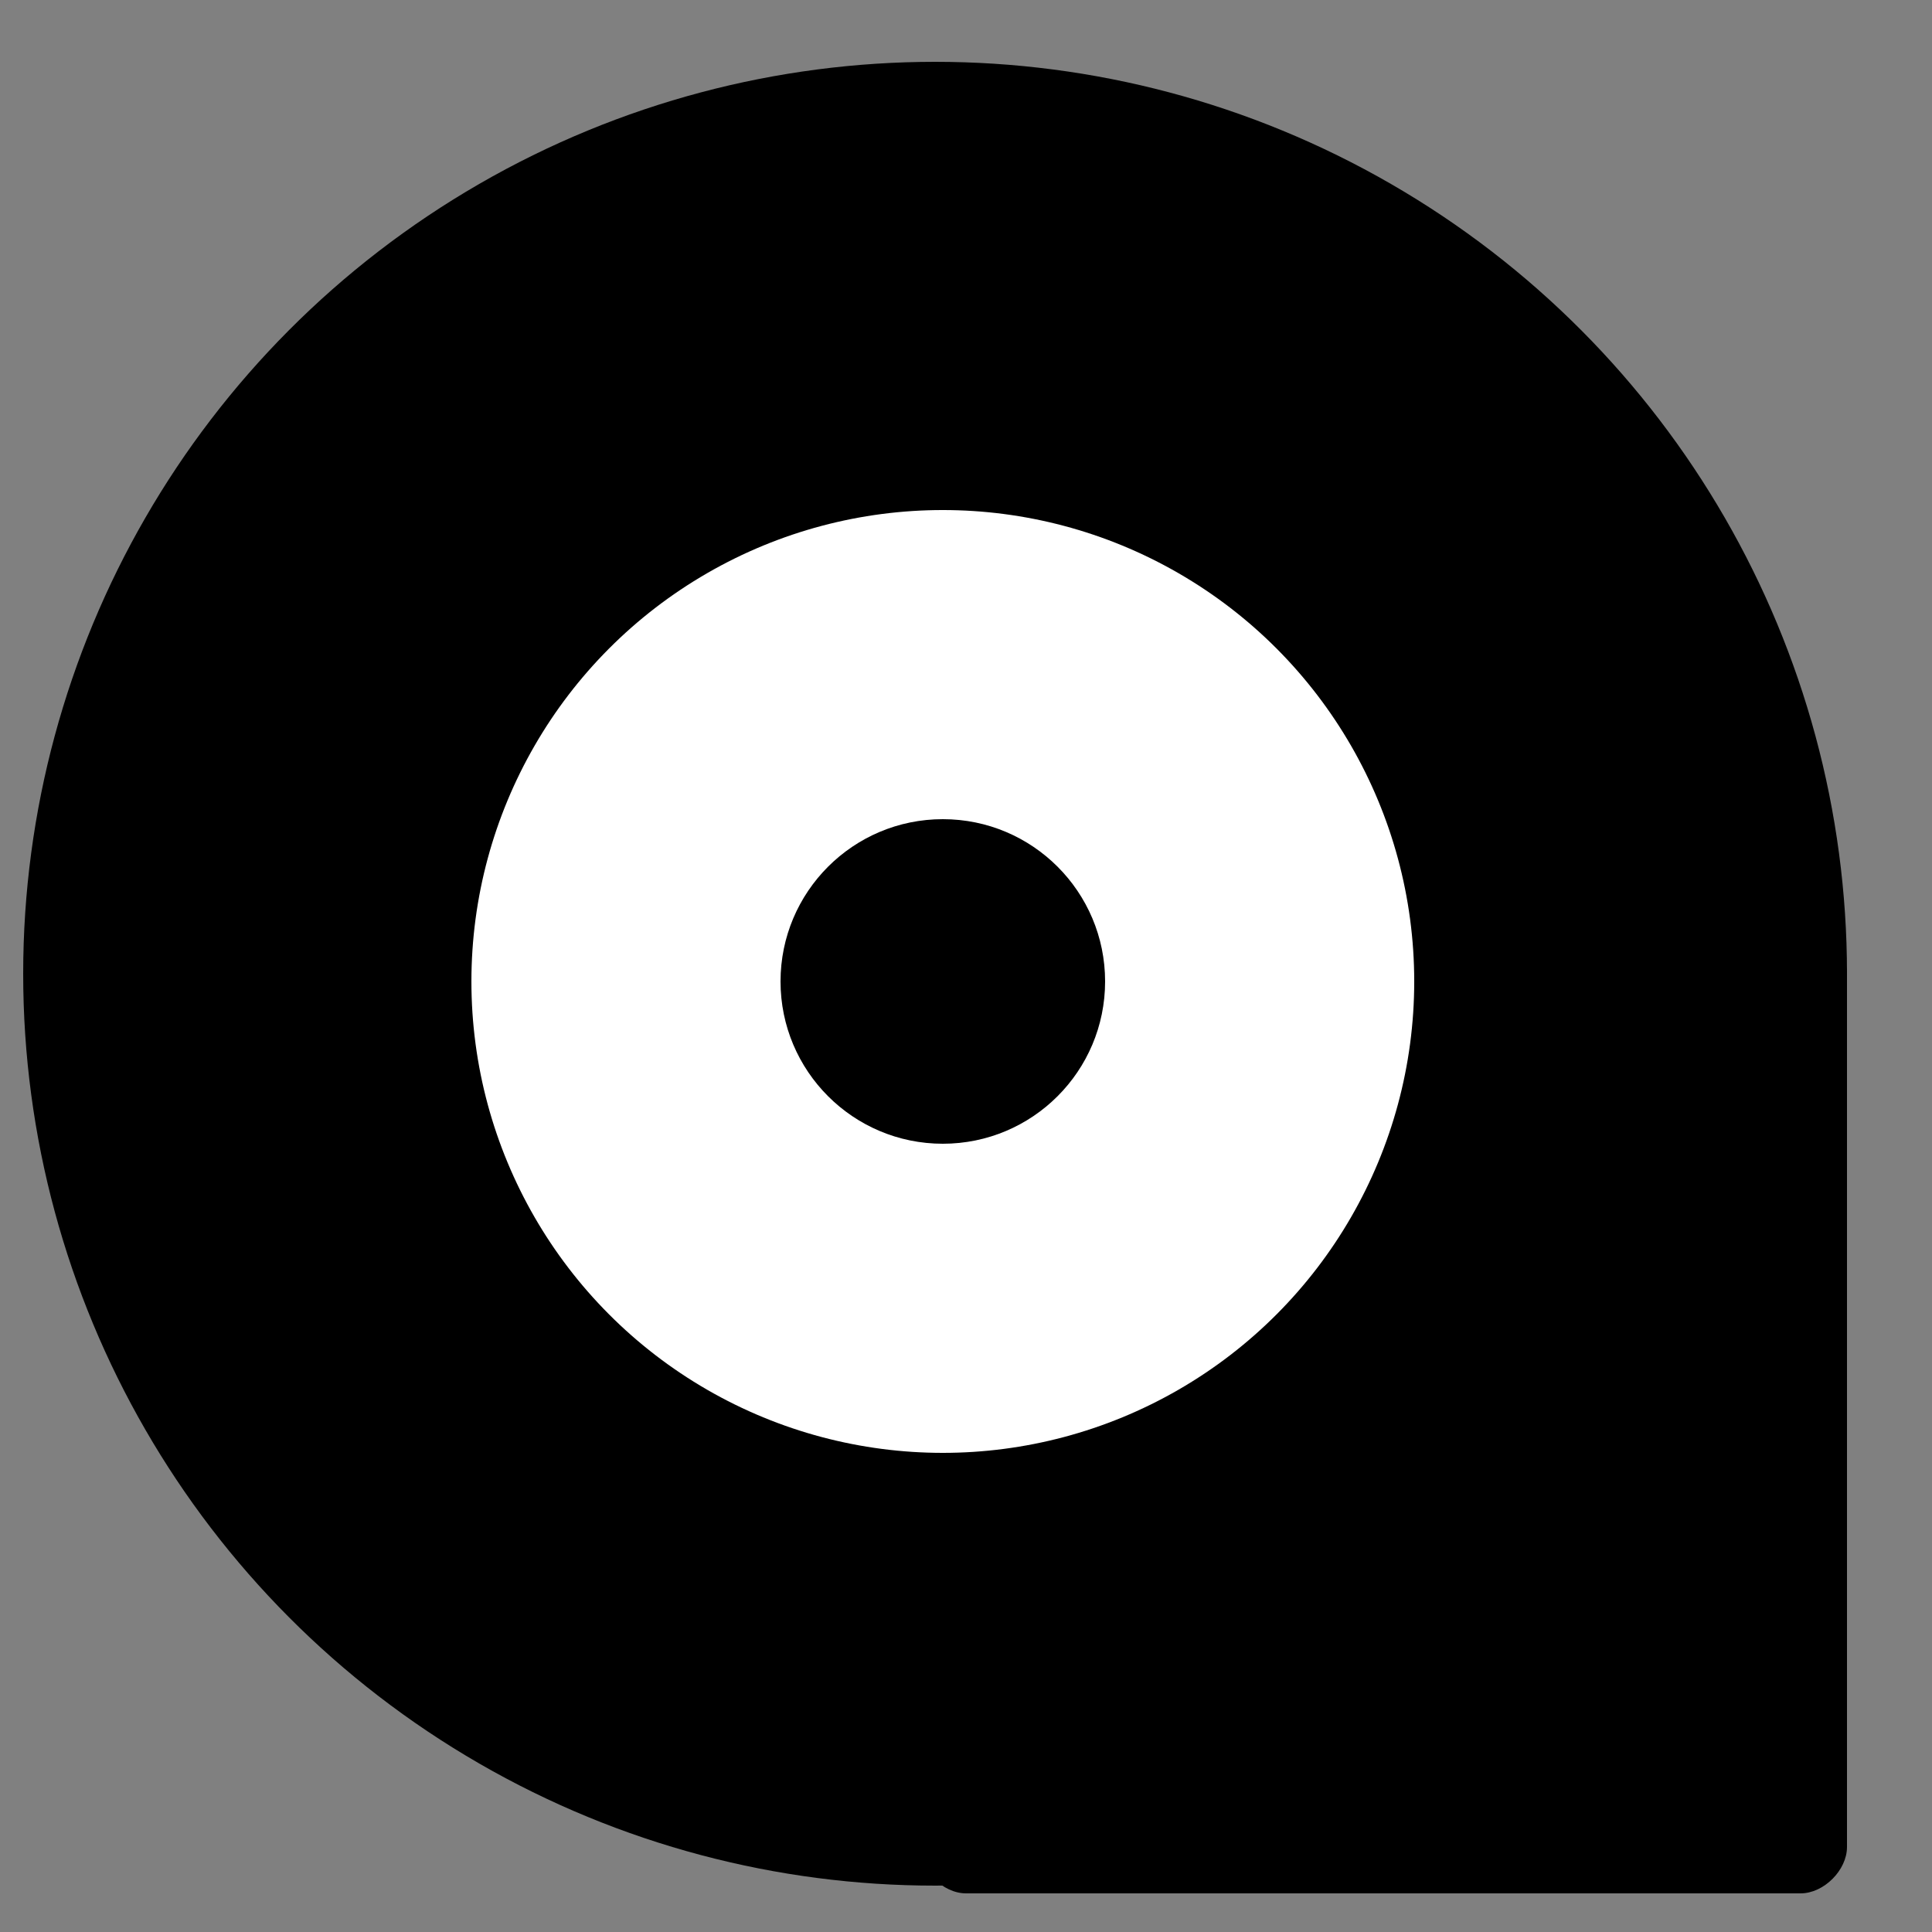 <?xml version="1.0" encoding="utf-8"?>
<!-- Generator: Adobe Illustrator 21.0.0, SVG Export Plug-In . SVG Version: 6.00 Build 0)  -->
<svg version="1.1" id="Слой_2" xmlns="http://www.w3.org/2000/svg" xmlns:xlink="http://www.w3.org/1999/xlink" x="0px" y="0px" viewBox="0 0 25 25" enable-background="new 0 0 25 25" xml:space="preserve">
  <rect x="0" y="0" width="25" height="25" fill="#808080" stroke="none"/>
  <path d="M12.5,12h10.8c0.3,0,0.6,0.3,0.6,0.6v11.3c0,0.3-0.3,0.6-0.6,0.6H12.5c-0.3,0-0.6-0.3-0.6-0.6V12.6
C11.9,12.3,12.2,12,12.5,12z"/>
  <circle cx="12.1" cy="12.6" r="11.8"/>
  <circle fill="#FFFFFF" cx="12.2" cy="12.7" r="6.1"/>
  <circle cx="12.2" cy="12.7" r="2.1"/>
</svg>
